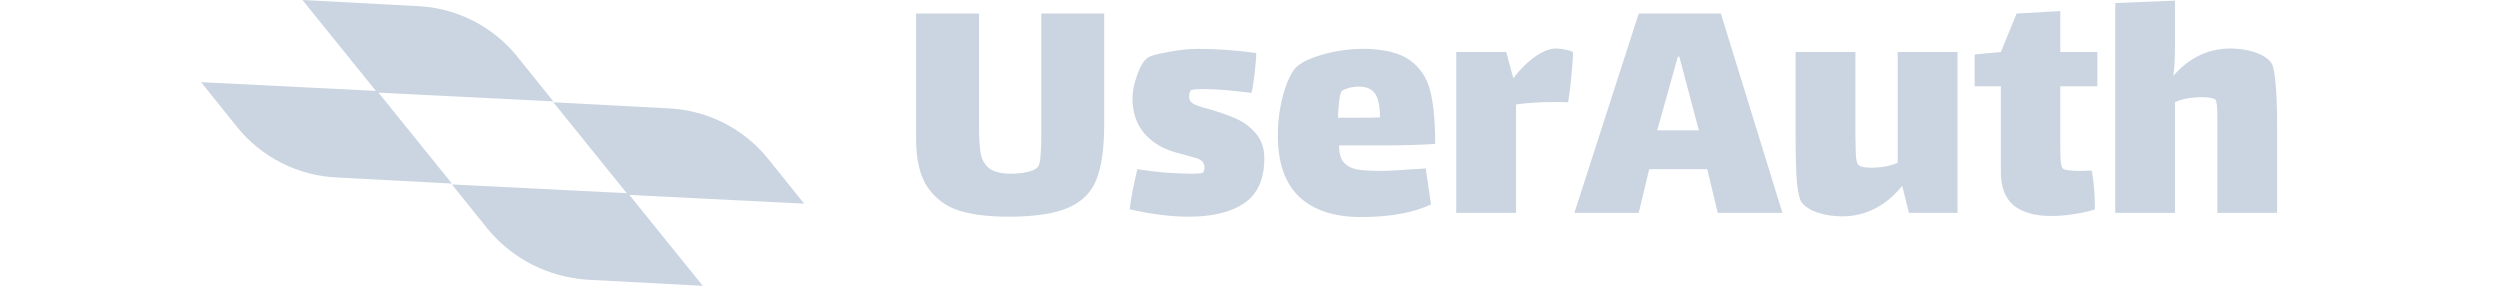<svg width="286" height="33" viewBox="0 0 286 33" fill="none" xmlns="http://www.w3.org/2000/svg">
<path d="M67.2 32L80.4 32.7L72 22.3L92 23.3L87.9 18.2C85.1 14.7 80.9 12.6 76.5 12.4L63.3 11.7L71.7 22.1L51.7 21.1L55.8 26.2C58.6 29.6 62.7 31.7 67.2 32Z" fill="#CBD5E1"/>
<path d="M38.5 20.3L51.7 21L43.3 10.6L63.3 11.6L59.2 6.5C56.4 3 52.2 0.9 47.8 0.7L34.6 0L43 10.4L23 9.4L27.1 14.5C29.9 18 34.1 20.1 38.5 20.3Z" fill="#CBD5E1"/>
<path d="M126.32 1.55V14.31C126.32 16.95 126.027 19.017 125.44 20.51C124.88 21.977 123.813 23.057 122.24 23.75C120.667 24.443 118.373 24.79 115.36 24.79C113.147 24.79 111.28 24.563 109.76 24.11C108.24 23.63 107.027 22.737 106.12 21.43C105.24 20.123 104.8 18.283 104.8 15.91V1.55H112V14.39C112 15.803 112.067 16.883 112.2 17.63C112.36 18.35 112.707 18.91 113.24 19.31C113.773 19.683 114.587 19.87 115.68 19.87C116.347 19.87 116.973 19.803 117.56 19.67C118.147 19.537 118.547 19.337 118.76 19.07C119 18.75 119.12 17.59 119.12 15.59V1.55H126.32ZM144.637 18.11C144.637 20.483 143.877 22.19 142.357 23.23C140.864 24.27 138.731 24.79 135.957 24.79C134.011 24.79 131.771 24.51 129.237 23.95C129.291 23.417 129.411 22.657 129.597 21.67C129.811 20.657 129.984 19.883 130.117 19.35C131.077 19.51 132.144 19.643 133.317 19.75C134.491 19.83 135.491 19.87 136.317 19.87C137.037 19.87 137.477 19.83 137.637 19.75C137.664 19.723 137.691 19.657 137.717 19.55C137.771 19.417 137.797 19.283 137.797 19.15C137.797 18.617 137.464 18.257 136.797 18.07C136.584 18.017 135.771 17.79 134.357 17.39C132.944 16.99 131.784 16.27 130.877 15.23C129.997 14.163 129.557 12.843 129.557 11.27C129.557 10.443 129.744 9.523 130.117 8.51C130.491 7.497 130.891 6.857 131.317 6.59C131.637 6.377 132.411 6.163 133.637 5.95C134.864 5.71 135.997 5.59 137.037 5.59C139.251 5.59 141.477 5.75 143.717 6.07C143.717 6.55 143.651 7.363 143.517 8.51C143.384 9.63 143.264 10.337 143.157 10.63C140.891 10.337 139.064 10.19 137.677 10.19C136.957 10.19 136.491 10.23 136.277 10.31C136.224 10.337 136.171 10.417 136.117 10.55C136.064 10.657 136.037 10.803 136.037 10.99C136.037 11.363 136.157 11.63 136.397 11.79C136.637 11.977 137.264 12.203 138.277 12.47C139.477 12.817 140.504 13.177 141.357 13.55C142.237 13.923 142.997 14.483 143.637 15.23C144.304 15.977 144.637 16.937 144.637 18.11ZM158.066 19.55C158.732 19.55 159.972 19.483 161.786 19.35C162.026 19.35 162.466 19.323 163.106 19.27L163.706 23.39C161.652 24.35 158.986 24.83 155.706 24.83C152.639 24.83 150.279 24.057 148.626 22.51C146.999 20.963 146.186 18.63 146.186 15.51C146.186 13.91 146.386 12.363 146.786 10.87C147.212 9.377 147.692 8.337 148.226 7.75C148.786 7.163 149.826 6.657 151.346 6.23C152.866 5.803 154.372 5.59 155.866 5.59C158.266 5.59 160.066 6.017 161.266 6.87C162.466 7.723 163.252 8.91 163.626 10.43C163.999 11.923 164.186 13.937 164.186 16.47C162.372 16.577 160.599 16.63 158.866 16.63H153.186C153.186 17.483 153.359 18.123 153.706 18.55C154.079 18.977 154.599 19.257 155.266 19.39C155.932 19.497 156.866 19.55 158.066 19.55ZM153.586 10.35C153.426 10.43 153.306 10.777 153.226 11.39C153.146 12.003 153.092 12.697 153.066 13.47H155.146C156.399 13.47 157.306 13.457 157.866 13.43C157.866 12.15 157.679 11.243 157.306 10.71C156.959 10.177 156.346 9.91 155.466 9.91C154.746 9.91 154.119 10.057 153.586 10.35ZM177.993 5.55C178.34 5.55 178.7 5.59 179.073 5.67C179.473 5.75 179.766 5.843 179.953 5.95C179.953 6.537 179.886 7.51 179.753 8.87C179.62 10.203 179.5 11.15 179.393 11.71C179.126 11.683 178.633 11.67 177.913 11.67C176.233 11.67 174.74 11.763 173.433 11.95V24.35H166.593V5.95H172.313L173.113 8.91H173.153C173.926 7.897 174.753 7.083 175.633 6.47C176.513 5.857 177.3 5.55 177.993 5.55ZM195.309 19.35H188.669L187.469 24.35H180.109L187.469 1.55H196.869L203.909 24.35H196.509L195.309 19.35ZM191.949 6.47L189.589 14.91H194.349L192.109 6.47H191.949ZM223.938 5.95V24.35H218.378L217.618 21.27C215.698 23.59 213.405 24.75 210.738 24.75C209.778 24.75 208.872 24.617 208.018 24.35C207.192 24.083 206.565 23.697 206.138 23.19C205.898 22.897 205.712 22.163 205.578 20.99C205.472 19.817 205.418 18.03 205.418 15.63V5.95H212.258V15.55C212.258 16.083 212.272 16.71 212.298 17.43C212.325 18.15 212.405 18.603 212.538 18.79C212.725 19.057 213.258 19.19 214.138 19.19L214.778 19.15C215.525 19.123 216.298 18.95 217.098 18.63V5.95H223.938ZM235.698 16.79C235.698 17.27 235.711 17.777 235.738 18.31C235.765 18.817 235.845 19.137 235.978 19.27C236.165 19.457 236.818 19.55 237.938 19.55L239.298 19.51C239.538 20.79 239.658 22.27 239.658 23.95C239.151 24.137 238.405 24.31 237.418 24.47C236.458 24.63 235.538 24.71 234.658 24.71C232.818 24.71 231.391 24.31 230.378 23.51C229.391 22.683 228.898 21.417 228.898 19.71V9.87H225.898V6.23L228.898 5.95L230.698 1.55L235.698 1.27V5.95H239.938V9.87H235.698V16.79ZM259.784 7.11C260.024 7.403 260.197 8.137 260.304 9.31C260.437 10.483 260.504 12.27 260.504 14.67V24.35H253.664V14.75C253.664 14.643 253.664 14.123 253.664 13.19C253.664 12.23 253.597 11.643 253.464 11.43C253.384 11.323 253.184 11.243 252.864 11.19C252.57 11.137 252.224 11.11 251.824 11.11L251.144 11.15C250.397 11.177 249.624 11.35 248.824 11.67V24.35H241.984V0.35L248.824 0.07V4.75C248.824 6.67 248.757 7.95 248.624 8.59L248.664 8.63C250.477 6.577 252.65 5.55 255.184 5.55C256.144 5.55 257.037 5.683 257.864 5.95C258.717 6.217 259.357 6.603 259.784 7.11Z" fill="#CBD5E1"/>
</svg>
